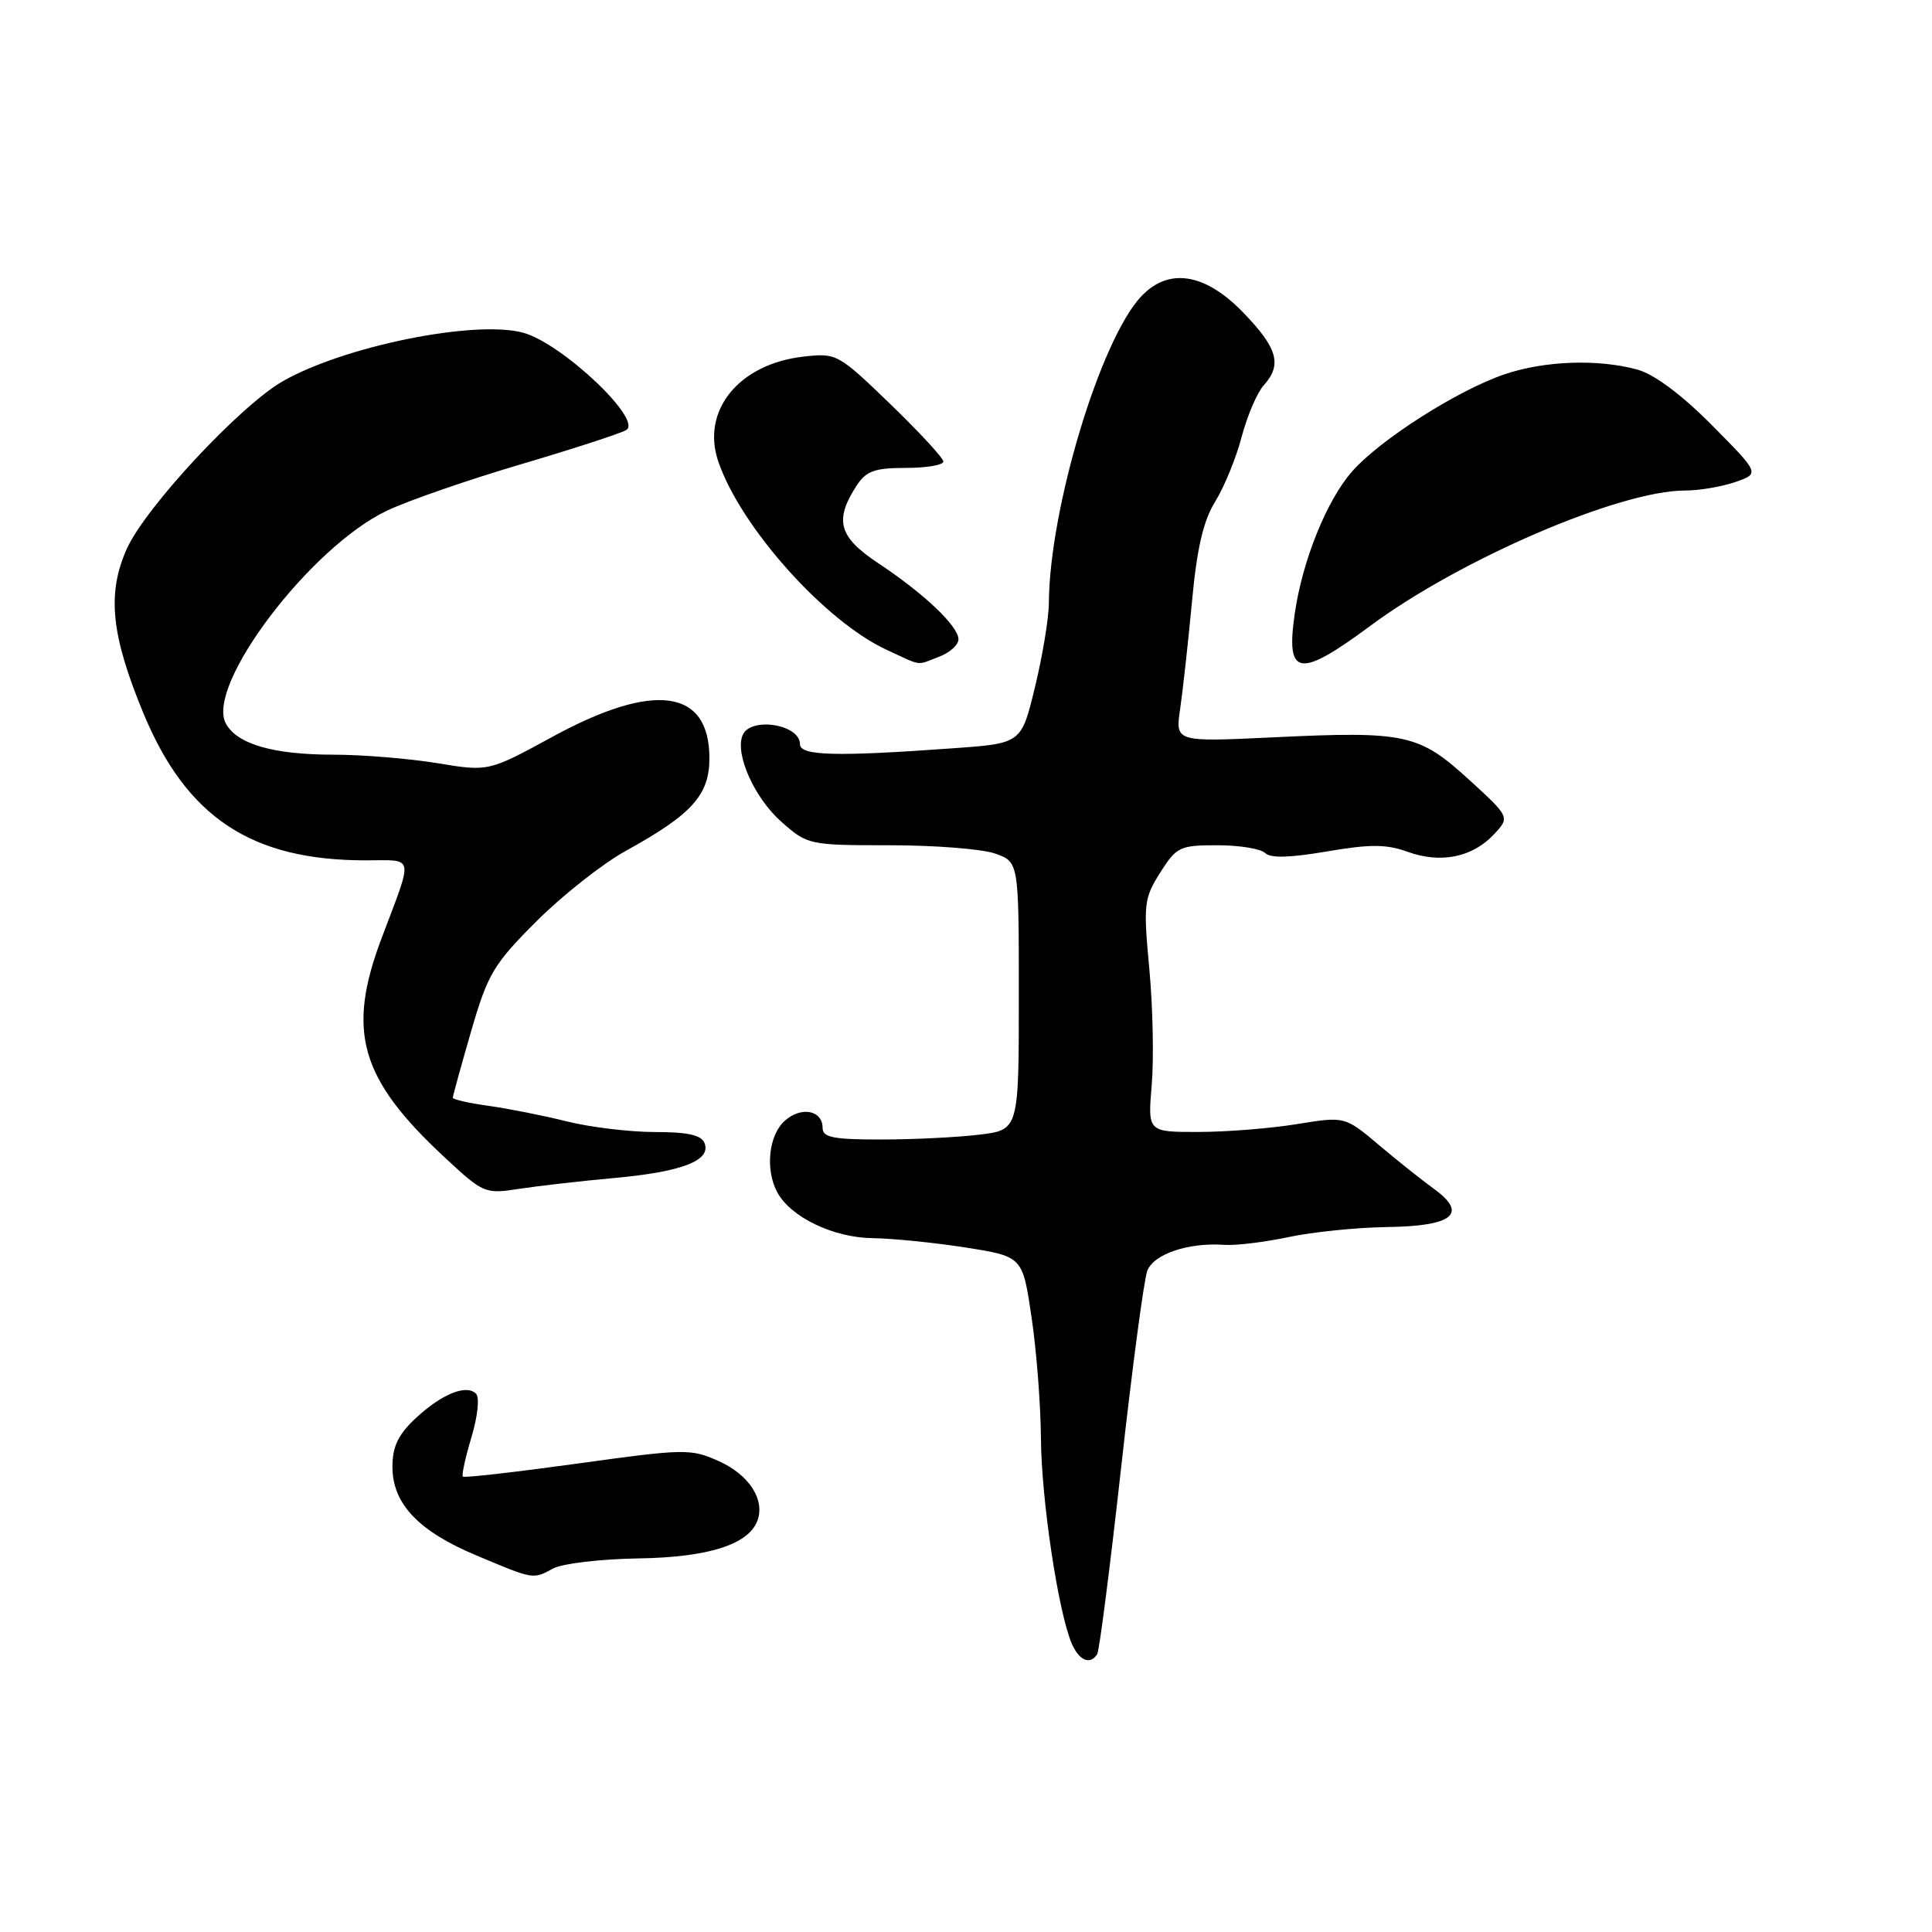 <?xml version="1.0" encoding="UTF-8" standalone="no"?>
<!DOCTYPE svg PUBLIC "-//W3C//DTD SVG 1.1//EN" "http://www.w3.org/Graphics/SVG/1.1/DTD/svg11.dtd" >
<svg xmlns="http://www.w3.org/2000/svg" xmlns:xlink="http://www.w3.org/1999/xlink" version="1.1" viewBox="0 0 256 256">
 <g >
 <path fill="currentColor"
d=" M 145.39 219.17 C 145.67 218.72 147.10 207.58 148.56 194.42 C 150.02 181.27 151.58 169.55 152.02 168.39 C 152.88 166.16 157.46 164.61 162.24 164.95 C 163.74 165.06 167.57 164.59 170.74 163.92 C 173.91 163.24 179.78 162.65 183.79 162.59 C 192.51 162.48 194.56 160.83 190.03 157.55 C 188.47 156.42 185.17 153.80 182.70 151.71 C 178.20 147.92 178.20 147.92 171.85 148.95 C 168.36 149.52 162.48 149.99 158.79 149.99 C 152.08 150.00 152.08 150.00 152.61 143.75 C 152.90 140.31 152.76 133.39 152.29 128.38 C 151.49 119.80 151.58 119.03 153.73 115.63 C 155.90 112.20 156.33 112.00 161.31 112.00 C 164.22 112.00 167.06 112.46 167.63 113.03 C 168.33 113.73 170.92 113.66 175.82 112.82 C 181.57 111.84 183.69 111.85 186.52 112.87 C 190.89 114.45 195.07 113.61 197.92 110.59 C 200.09 108.28 200.09 108.28 194.62 103.28 C 188.01 97.25 186.24 96.86 168.72 97.70 C 155.72 98.32 155.72 98.32 156.38 93.91 C 156.73 91.48 157.44 85.11 157.94 79.74 C 158.60 72.64 159.44 69.02 161.02 66.46 C 162.22 64.53 163.80 60.67 164.53 57.87 C 165.27 55.08 166.58 52.02 167.44 51.07 C 169.91 48.33 169.31 46.15 164.75 41.43 C 159.68 36.18 154.85 35.41 151.22 39.27 C 145.79 45.04 139.04 67.48 138.98 79.92 C 138.97 81.89 138.15 86.88 137.15 91.00 C 135.34 98.50 135.34 98.50 126.42 99.14 C 110.73 100.28 106.00 100.15 106.00 98.61 C 106.00 95.94 99.35 94.93 98.38 97.46 C 97.39 100.03 100.02 105.81 103.60 108.95 C 107.01 111.95 107.25 112.00 117.89 112.00 C 123.83 112.00 130.12 112.49 131.85 113.10 C 135.00 114.20 135.00 114.20 135.00 131.96 C 135.00 149.72 135.00 149.72 129.75 150.35 C 126.86 150.70 121.01 150.99 116.75 150.99 C 110.45 151.00 109.00 150.71 109.00 149.47 C 109.00 147.09 106.14 146.56 103.96 148.53 C 101.85 150.45 101.38 154.98 102.99 157.98 C 104.75 161.27 110.41 164.00 115.62 164.06 C 118.30 164.10 123.88 164.66 128.00 165.31 C 135.50 166.50 135.50 166.50 136.68 174.50 C 137.34 178.90 137.90 186.16 137.93 190.64 C 138.00 198.79 140.21 213.52 142.00 217.75 C 142.97 220.04 144.47 220.67 145.39 219.17 Z  M 73.32 207.82 C 74.52 207.18 79.55 206.58 84.50 206.50 C 93.81 206.36 99.14 204.68 100.35 201.53 C 101.41 198.76 99.28 195.43 95.29 193.63 C 91.53 191.94 90.82 191.95 76.52 193.93 C 68.35 195.06 61.51 195.84 61.33 195.66 C 61.15 195.48 61.66 193.13 62.47 190.44 C 63.30 187.66 63.57 185.17 63.07 184.67 C 61.78 183.38 58.50 184.73 55.05 187.95 C 52.76 190.09 52.00 191.69 52.00 194.35 C 52.00 199.25 55.43 202.88 63.14 206.11 C 70.80 209.33 70.59 209.29 73.32 207.82 Z  M 81.50 156.08 C 90.37 155.27 94.24 153.78 93.36 151.48 C 92.94 150.40 91.17 150.00 86.79 150.00 C 83.49 150.00 78.25 149.37 75.14 148.60 C 72.04 147.82 67.36 146.90 64.75 146.53 C 62.14 146.17 60.00 145.69 60.00 145.45 C 60.00 145.22 61.09 141.27 62.42 136.67 C 64.64 129.03 65.38 127.78 71.09 122.07 C 74.52 118.64 79.84 114.45 82.91 112.75 C 91.68 107.92 94.00 105.36 94.00 100.47 C 94.00 91.29 86.68 90.28 73.22 97.62 C 64.73 102.25 64.73 102.25 57.92 101.12 C 54.18 100.51 48.01 100.00 44.21 100.00 C 36.21 100.00 31.39 98.60 29.92 95.86 C 27.22 90.80 41.18 72.41 51.33 67.64 C 54.18 66.30 62.11 63.56 68.96 61.54 C 75.82 59.51 82.12 57.47 82.96 56.99 C 85.26 55.69 74.44 45.46 69.30 44.08 C 62.91 42.36 45.57 45.87 37.45 50.53 C 31.78 53.78 19.18 67.33 16.78 72.77 C 14.16 78.68 14.72 84.15 19.00 94.50 C 24.72 108.31 33.30 114.00 48.43 114.00 C 55.01 114.00 54.81 113.05 50.57 124.30 C 45.89 136.67 47.69 142.93 58.93 153.37 C 64.07 158.15 64.27 158.23 68.84 157.52 C 71.40 157.13 77.10 156.48 81.50 156.08 Z  M 124.43 87.02 C 125.85 86.49 127.00 85.45 127.00 84.71 C 127.00 82.97 122.43 78.64 116.35 74.61 C 111.11 71.14 110.51 68.92 113.55 64.28 C 114.78 62.41 115.94 62.00 120.02 62.00 C 122.76 62.00 125.00 61.62 125.00 61.16 C 125.00 60.70 121.83 57.27 117.97 53.54 C 111.06 46.87 110.85 46.76 106.48 47.25 C 97.90 48.22 92.87 54.41 95.18 61.16 C 98.15 69.86 109.33 82.35 117.50 86.11 C 122.29 88.32 121.35 88.20 124.43 87.02 Z  M 181.61 82.90 C 193.56 74.06 214.63 65.00 223.25 65.00 C 225.15 65.00 228.16 64.49 229.94 63.87 C 233.18 62.74 233.18 62.74 226.85 56.35 C 222.88 52.34 219.21 49.60 217.01 48.99 C 211.81 47.54 204.69 47.79 199.35 49.60 C 193.12 51.72 182.86 58.26 179.16 62.47 C 175.80 66.29 172.59 74.25 171.57 81.25 C 170.34 89.67 172.08 89.96 181.61 82.90 Z "/>
</g>
</svg>